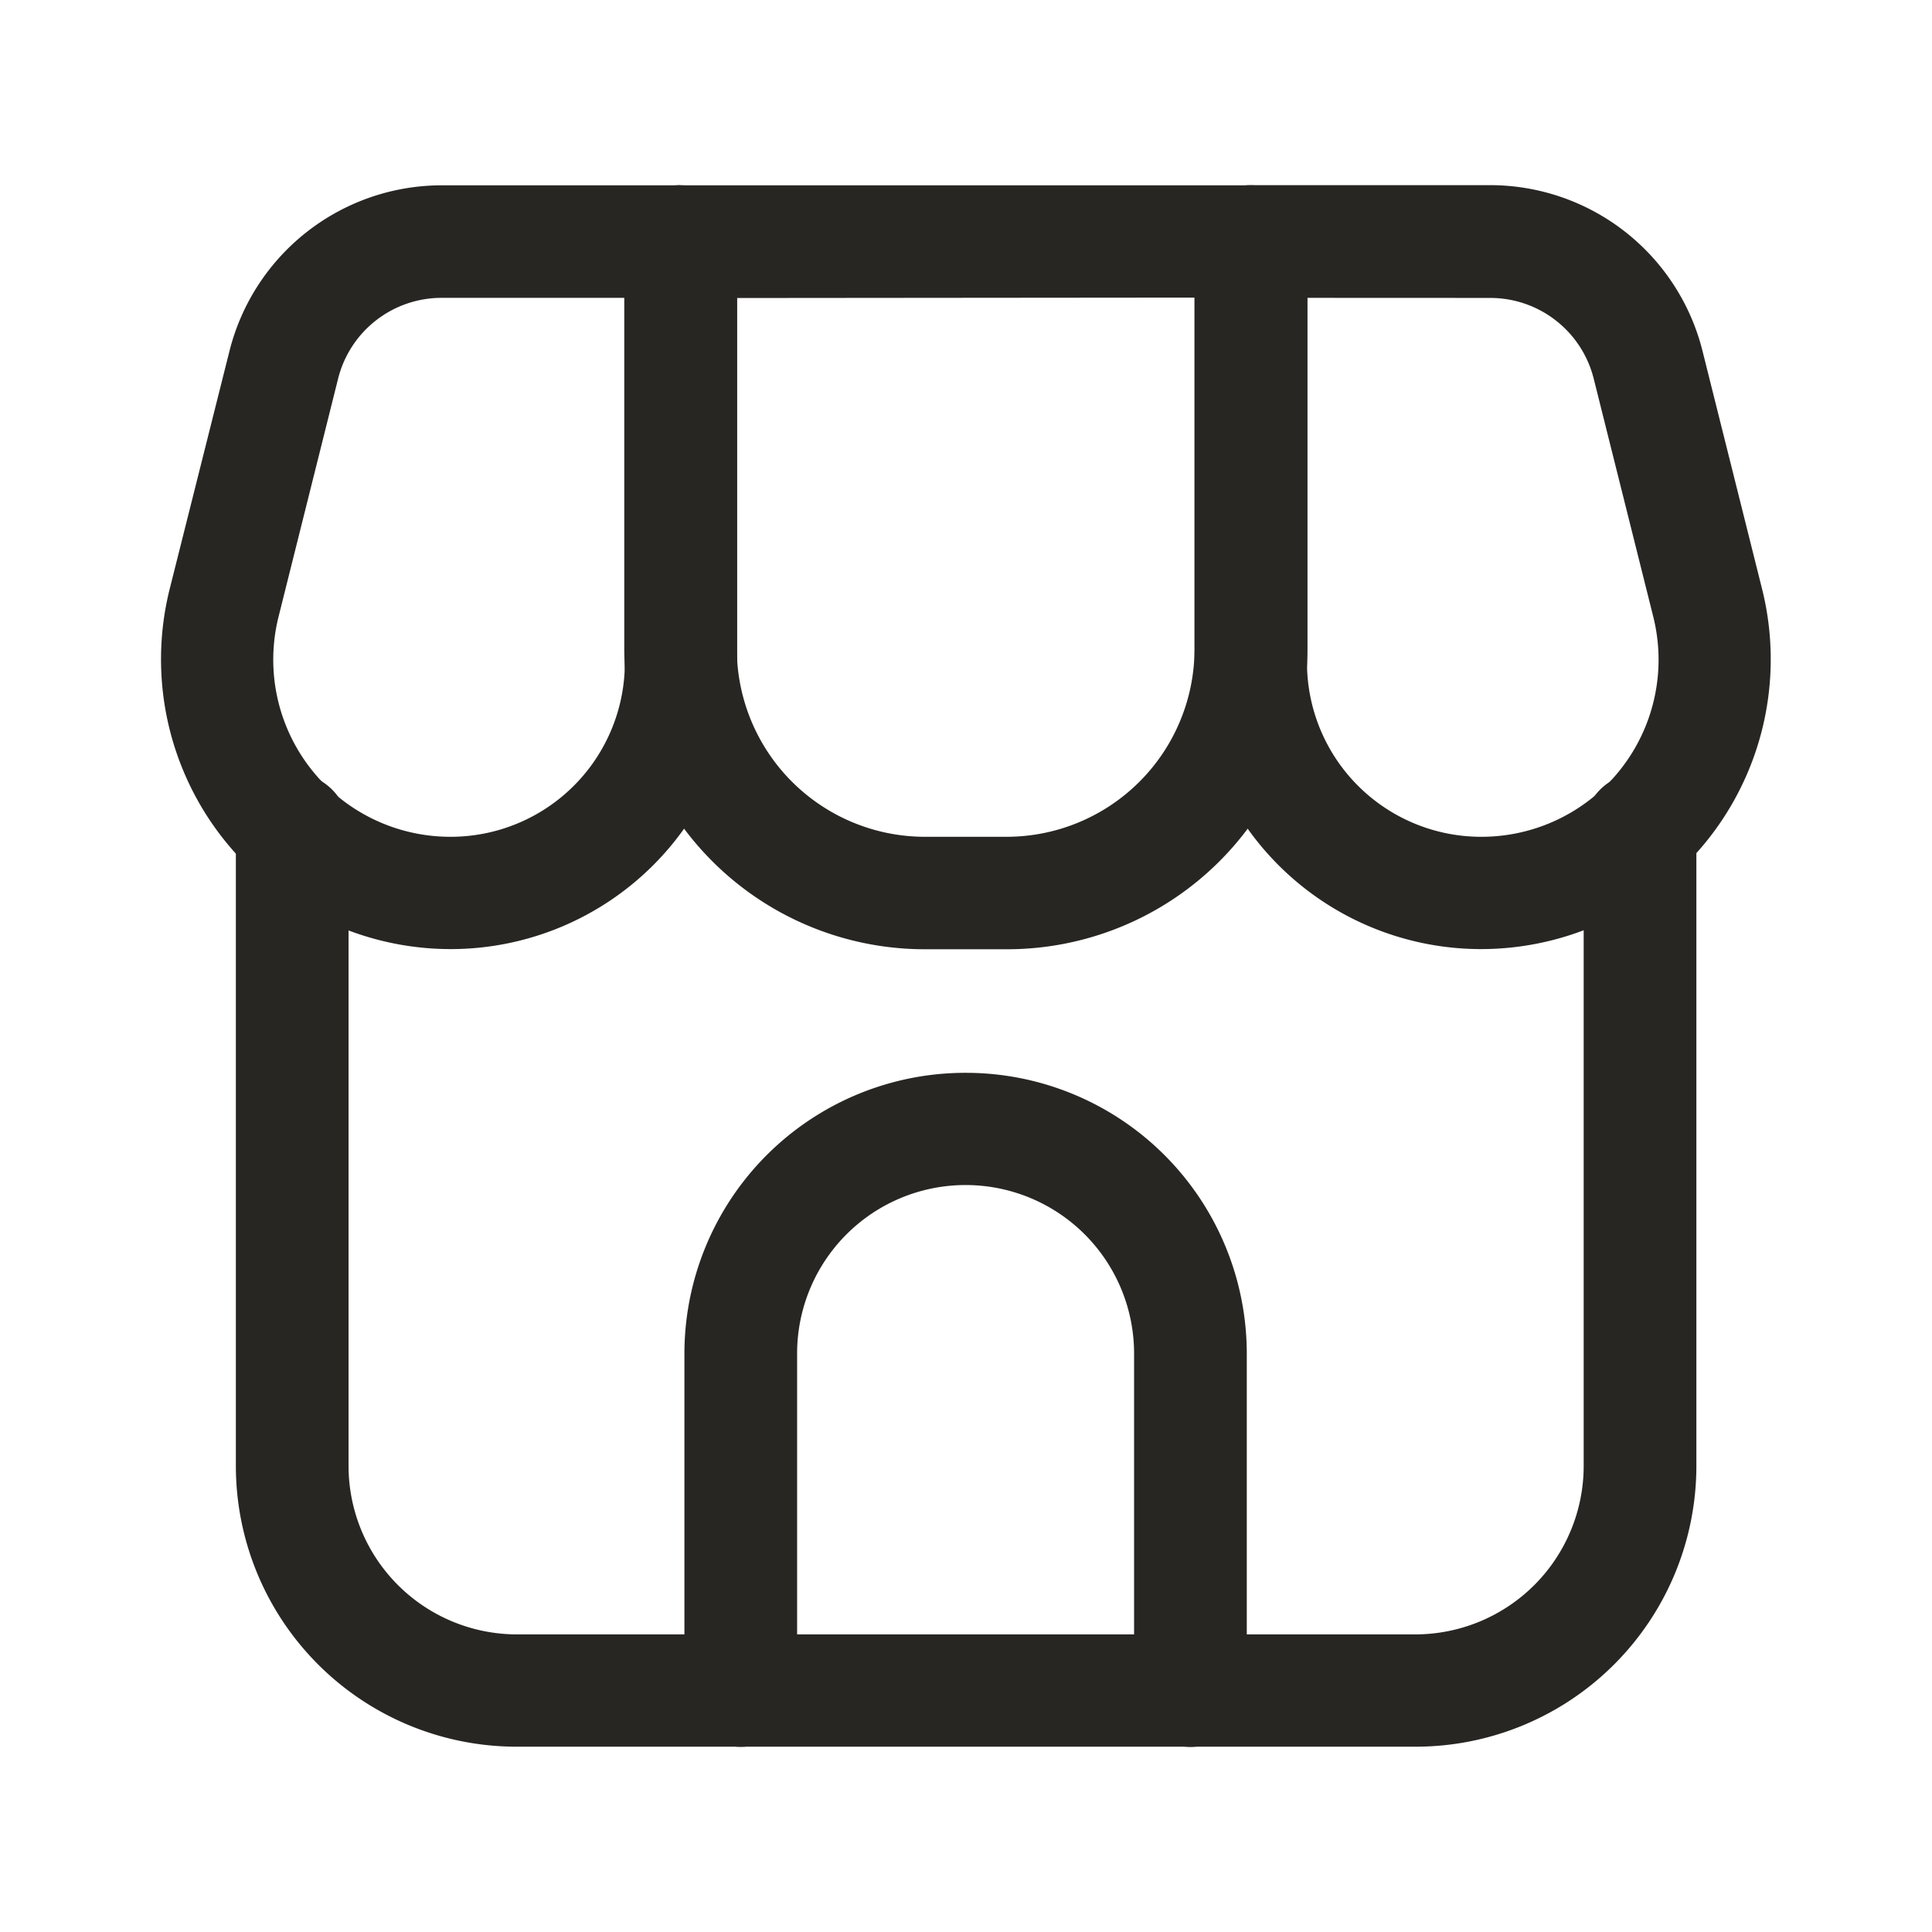<svg xmlns="http://www.w3.org/2000/svg" xmlns:xlink="http://www.w3.org/1999/xlink" width="24" height="24" viewBox="0 0 24 24">
  <defs>
    <clipPath id="clip-path">
      <rect id="Rectangle_6013" data-name="Rectangle 6013" width="24" height="24" transform="translate(104 872)" fill="#282623" stroke="#c7c7c7" stroke-width="1"/>
    </clipPath>
  </defs>
  <g id="Mask_Group_2" data-name="Mask Group 2" transform="translate(-104 -872)" clip-path="url(#clip-path)">
    <g id="svgexport-17_2_" data-name="svgexport-17 (2)" transform="translate(104.75 872.727)">
      <path id="Path_86023" data-name="Path 86023" d="M2.25,10.123a.7.7,0,0,1,1.4,0V18.03a2.093,2.093,0,0,0,2.093,2.093H16.9a2.093,2.093,0,0,0,2.093-2.093V10.123a.7.7,0,1,1,1.4,0V18.03A3.488,3.488,0,0,1,16.9,21.518H5.738A3.488,3.488,0,0,1,2.25,18.03Z" transform="translate(-0.07 -0.547)" fill="#282623" fill-rule="evenodd"/>
      <path id="Path_86024" data-name="Path 86024" d="M11.25,12.6a3.49,3.49,0,0,1,3.488,3.488v4.186a.7.7,0,1,1-1.4,0V16.087a2.093,2.093,0,1,0-4.186,0v4.186a.7.7,0,1,1-1.4,0V16.087A3.49,3.49,0,0,1,11.25,12.6ZM8.407,2.273V7.505a3.559,3.559,0,0,1-3.559,3.558,3.6,3.6,0,0,1-3.491-4.47L2.1,3.636a2.721,2.721,0,0,1,2.64-2.061H7.71a.7.7,0,0,1,.7.7Zm-1.4.7H4.737a1.325,1.325,0,0,0-1.286,1l-.74,2.958A2.2,2.2,0,0,0,4.848,9.668,2.164,2.164,0,0,0,7.012,7.505Zm7.779-1.4h2.973A2.721,2.721,0,0,1,20.4,3.636l.74,2.957a3.6,3.6,0,0,1-3.491,4.47,3.559,3.559,0,0,1-3.559-3.558V2.273a.7.7,0,0,1,.7-.7Zm.7,1.4V7.505a2.164,2.164,0,0,0,2.164,2.163,2.2,2.2,0,0,0,2.137-2.736l-.74-2.958a1.325,1.325,0,0,0-1.286-1Z" fill="#282623" fill-rule="evenodd"/>
      <path id="Path_86025" data-name="Path 86025" d="M8.134,1.575h7.089a.7.7,0,0,1,.7.7l0,5.061a3.732,3.732,0,0,1-3.732,3.729H11.169A3.733,3.733,0,0,1,7.436,7.331V2.273a.7.7,0,0,1,.7-.7Zm.7,1.4V7.331a2.338,2.338,0,0,0,2.338,2.337h1.014A2.336,2.336,0,0,0,14.52,7.333l0-4.363Z" transform="translate(-0.431 0)" fill="#282623" fill-rule="evenodd"/>
    </g>
  </g>
</svg>
